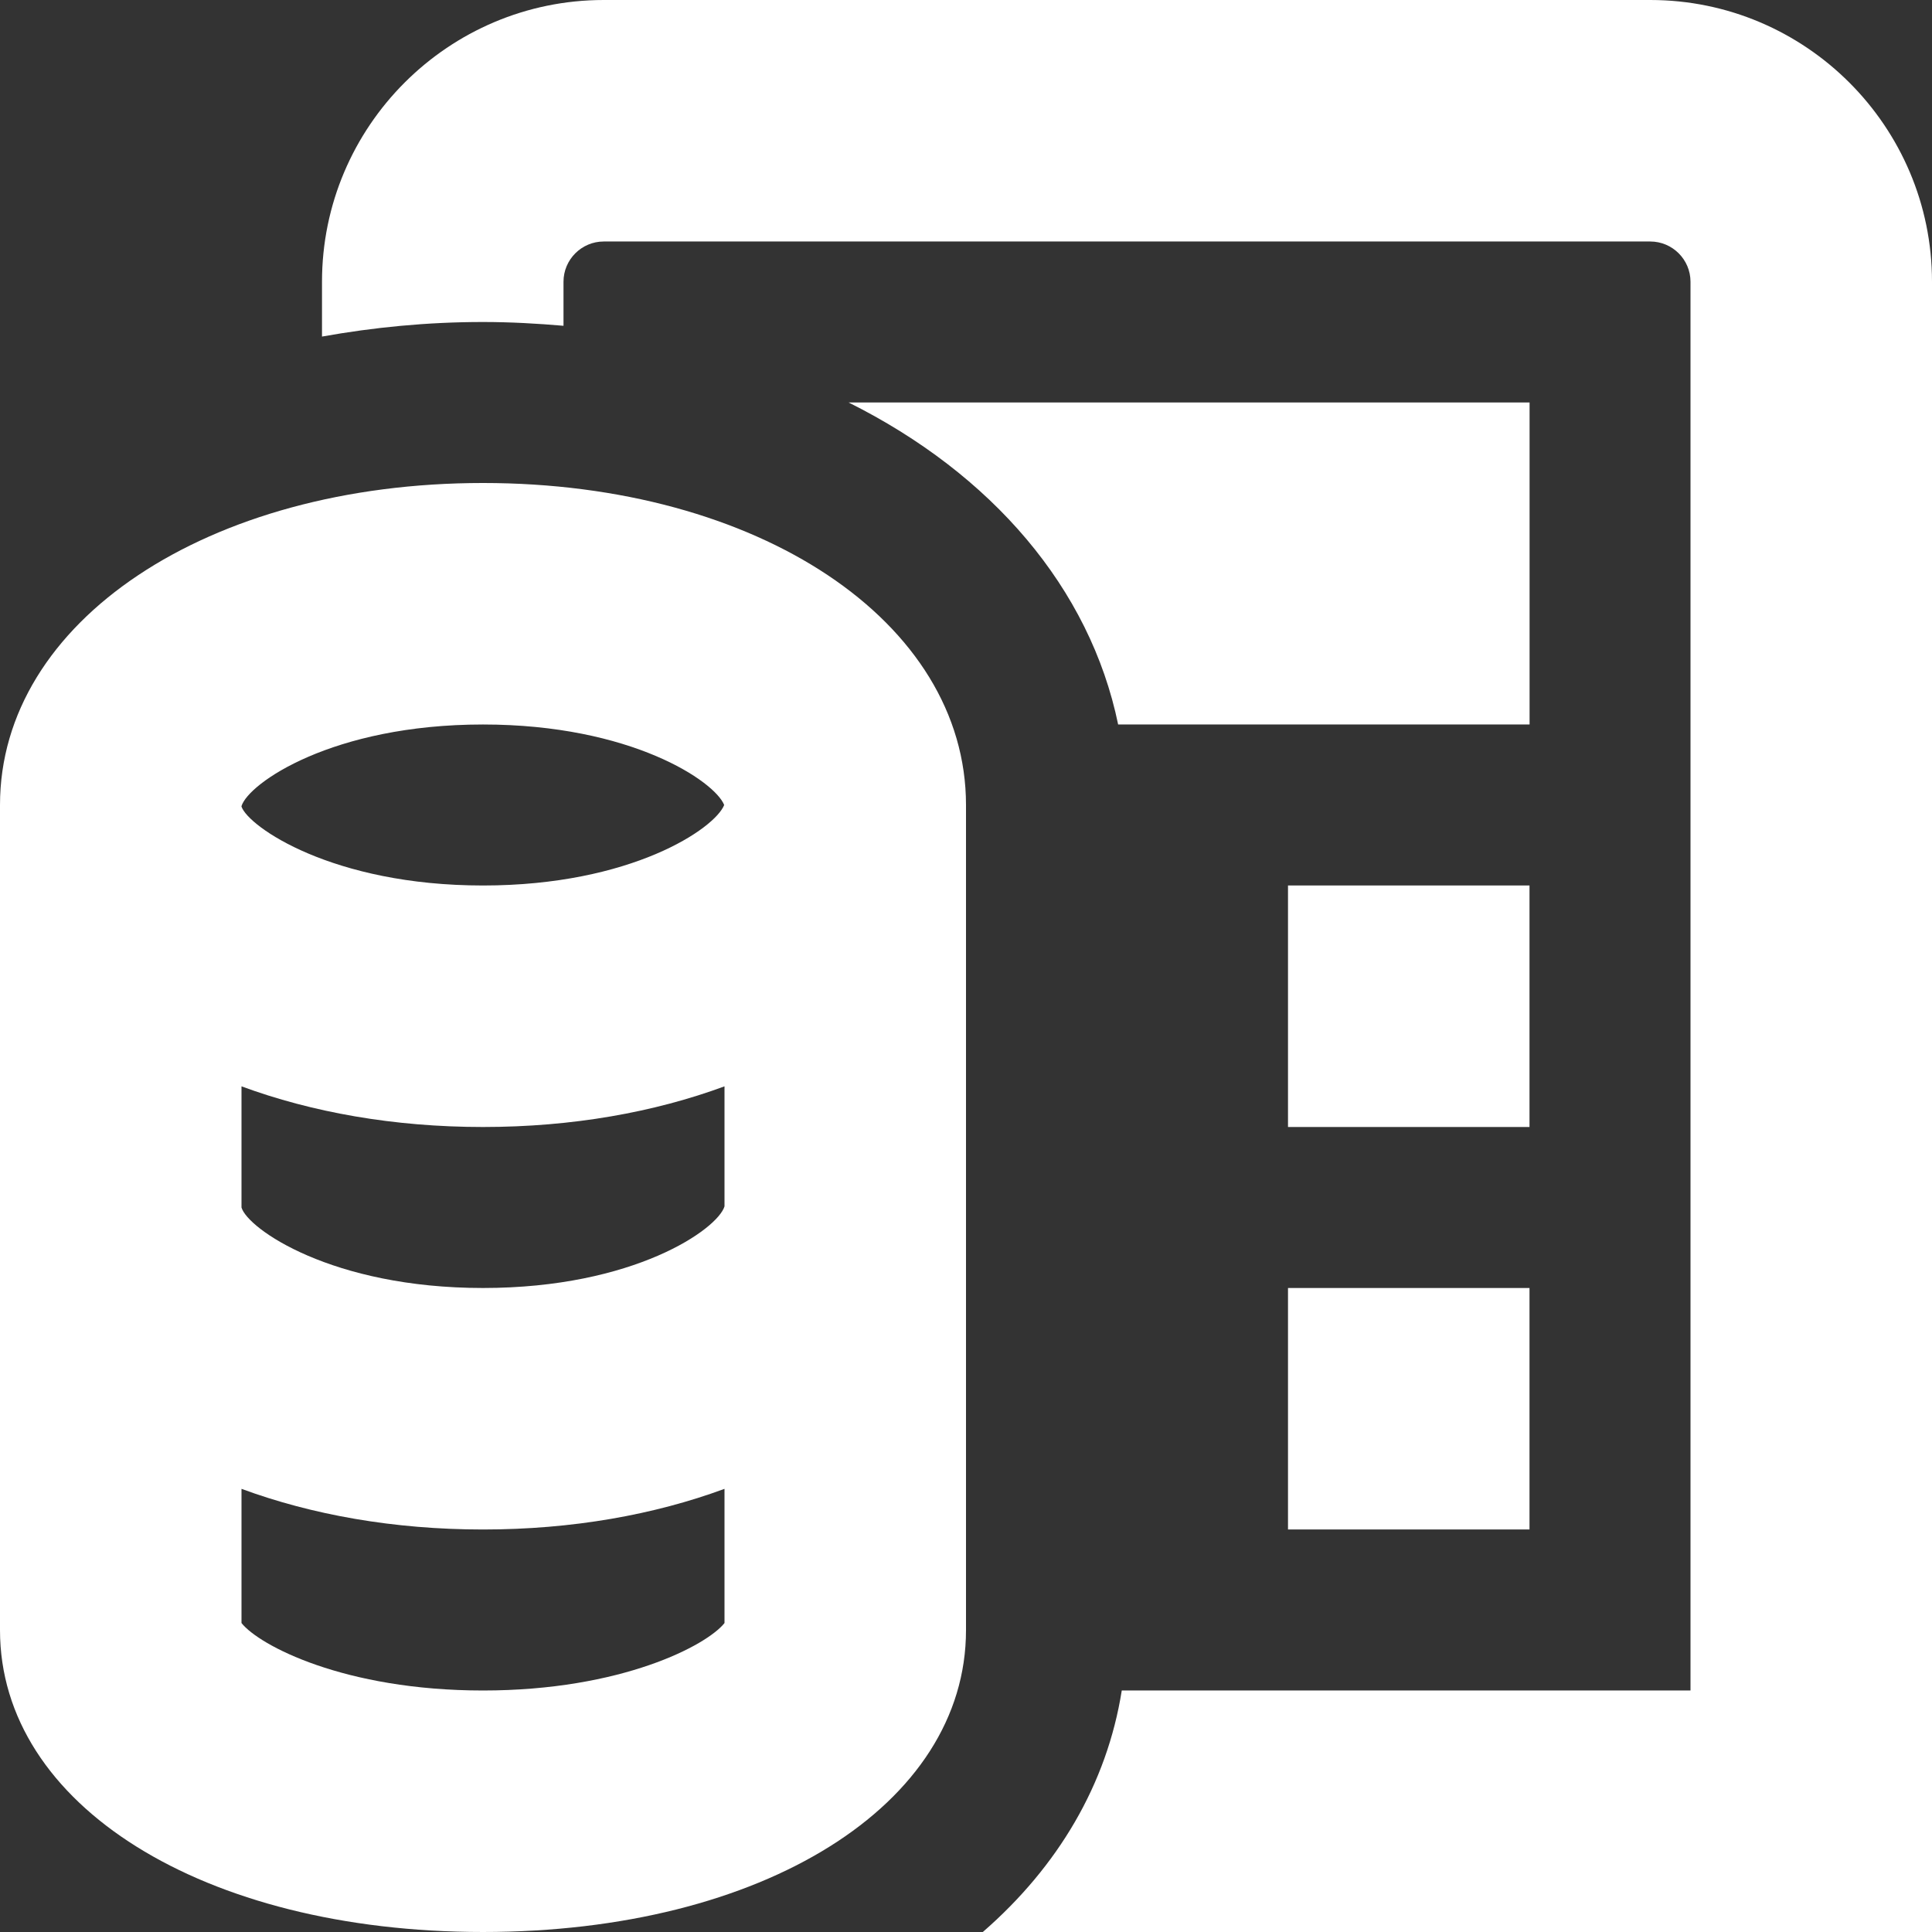 <?xml version="1.0" encoding="UTF-8"?>
<svg xmlns="http://www.w3.org/2000/svg" id="Layer_1" data-name="Layer 1" viewBox="0 0 24 24">
  <rect x="0" y="0" width="24" height="24" fill="#333333" stroke="none"/>
  <path fill="#FFFFFF" d="m19,14h-3v-3h3v3Zm-3,5h3v-3h-3v3Zm-4-9v10.25c0,2.173-2.523,3.75-6,3.75s-6-1.577-6-3.75v-10.25c0-2.28,2.579-4,6-4s6,1.72,6,4Zm-9,.014v.006c.085.248,1.127.98,3,.98,1.843,0,2.881-.708,2.996-1-.115-.292-1.153-1-2.996-1-1.873,0-2.915.732-3,1.014Zm0,4.986c.077.263,1.121,1,3,1s2.915-.732,3-1.014v-1.491c-.873.322-1.891.505-3,.505s-2.127-.183-3-.505v1.505Zm6,5.162v-1.667c-.873.322-1.891.505-3,.505s-2.127-.183-3-.505v1.667c.217.275,1.275.838,3,.838s2.783-.563,3-.838Zm10-15.162h-8.458c1.777.887,2.998,2.305,3.348,4h5.111v-4Zm1.5-5H7.5c-1.93,0-3.5,1.57-3.5,3.5v.681c.636-.114,1.303-.181,2-.181.341,0,.673.019,1,.047v-.547c0-.276.225-.5.5-.5h13c.275,0,.5.224.5.5v17.5h-7.065c-.184,1.161-.79,2.186-1.726,3h11.791V3.5c0-1.93-1.57-3.5-3.5-3.5Z"/>
</svg>
